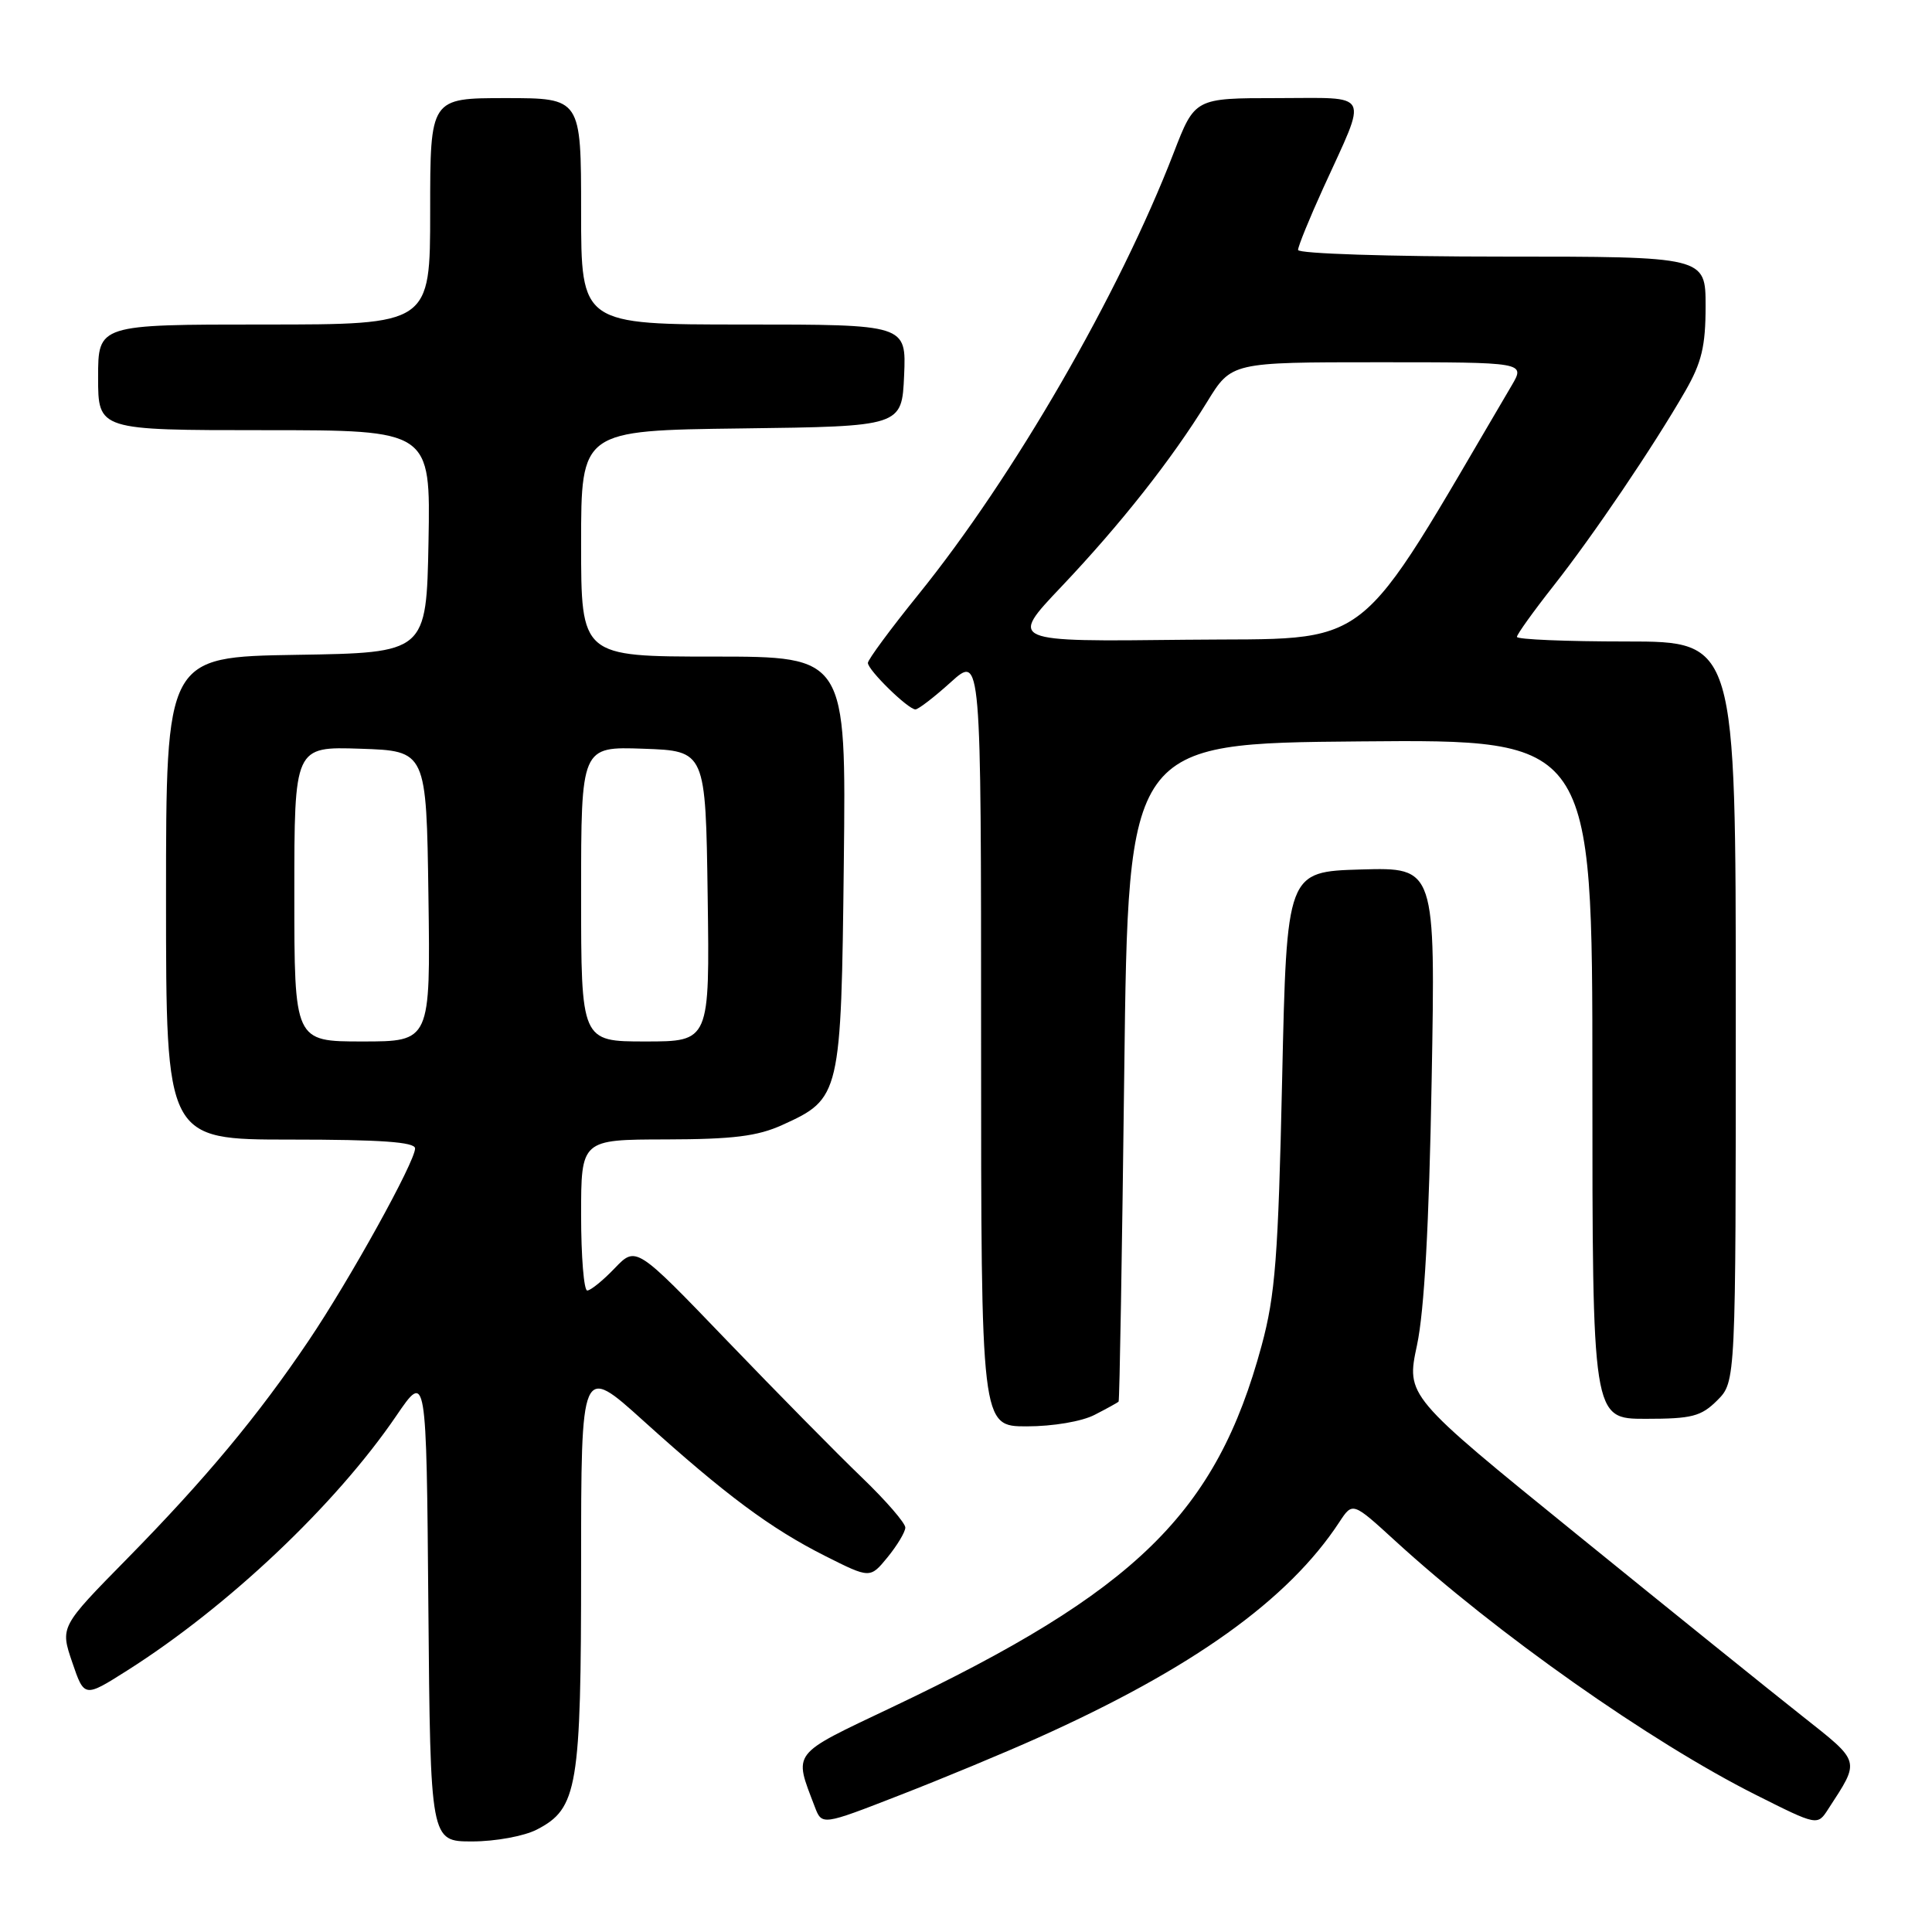<?xml version="1.0" encoding="UTF-8" standalone="no"?>
<!DOCTYPE svg PUBLIC "-//W3C//DTD SVG 1.1//EN" "http://www.w3.org/Graphics/SVG/1.1/DTD/svg11.dtd" >
<svg xmlns="http://www.w3.org/2000/svg" xmlns:xlink="http://www.w3.org/1999/xlink" version="1.1" viewBox="0 0 256 256">
 <g >
 <path fill="currentColor"
d=" M 71.13 242.43 C 76.54 239.64 77.00 236.89 77.00 207.44 C 77.00 180.81 77.00 180.81 85.25 188.26 C 96.14 198.09 102.08 202.51 109.31 206.16 C 115.29 209.17 115.29 209.17 117.61 206.34 C 118.88 204.78 119.94 203.02 119.96 202.42 C 119.98 201.83 117.39 198.84 114.21 195.78 C 111.03 192.73 102.99 184.57 96.35 177.66 C 84.28 165.10 84.28 165.10 81.45 168.05 C 79.90 169.67 78.26 171.00 77.81 171.00 C 77.37 171.00 77.00 166.50 77.00 161.00 C 77.00 151.00 77.00 151.00 88.25 150.98 C 97.12 150.96 100.38 150.56 103.67 149.06 C 111.37 145.57 111.46 145.18 111.81 114.30 C 112.12 87.00 112.12 87.00 94.56 87.00 C 77.00 87.00 77.00 87.00 77.00 72.02 C 77.00 57.04 77.00 57.04 98.25 56.77 C 119.50 56.50 119.50 56.50 119.80 49.75 C 120.09 43.00 120.09 43.00 98.55 43.00 C 77.00 43.00 77.00 43.00 77.00 28.00 C 77.00 13.00 77.00 13.00 67.00 13.00 C 57.00 13.00 57.00 13.00 57.00 28.00 C 57.00 43.00 57.00 43.00 35.00 43.00 C 13.00 43.00 13.00 43.00 13.00 50.00 C 13.00 57.00 13.00 57.00 35.03 57.00 C 57.05 57.00 57.05 57.00 56.78 71.75 C 56.50 86.50 56.50 86.50 39.25 86.77 C 22.00 87.05 22.00 87.05 22.00 119.02 C 22.00 151.00 22.00 151.00 38.50 151.00 C 50.41 151.00 55.00 151.32 55.00 152.17 C 55.00 153.94 46.34 169.58 40.88 177.67 C 34.16 187.64 27.21 195.98 16.85 206.53 C 7.97 215.56 7.97 215.56 9.57 220.26 C 11.17 224.95 11.17 224.95 16.84 221.36 C 30.21 212.89 44.47 199.40 52.50 187.62 C 56.50 181.75 56.50 181.75 56.76 212.88 C 57.03 244.00 57.03 244.00 62.56 244.00 C 65.63 244.00 69.45 243.30 71.13 242.43 Z  M 137.50 230.28 C 158.01 221.08 170.72 211.99 177.48 201.67 C 179.23 199.01 179.23 199.01 184.86 204.16 C 198.28 216.44 218.70 230.82 232.66 237.83 C 240.82 241.93 240.82 241.93 242.25 239.71 C 246.51 233.15 246.63 233.58 238.76 227.35 C 234.77 224.20 221.33 213.37 208.91 203.29 C 186.32 184.97 186.32 184.97 187.76 178.24 C 188.73 173.70 189.36 162.28 189.70 143.21 C 190.21 114.93 190.21 114.93 180.35 115.21 C 170.50 115.50 170.50 115.50 169.89 143.00 C 169.37 166.60 168.98 171.61 167.17 178.30 C 161.16 200.50 150.58 210.85 118.15 226.24 C 104.71 232.63 105.16 232.04 107.96 239.40 C 108.91 241.89 108.91 241.89 119.20 237.88 C 124.87 235.68 133.10 232.26 137.50 230.28 Z  M 145.05 187.47 C 146.67 186.64 148.10 185.85 148.22 185.72 C 148.35 185.60 148.68 165.93 148.97 142.00 C 149.50 98.50 149.50 98.50 180.25 98.24 C 211.00 97.97 211.00 97.97 211.00 142.99 C 211.00 188.00 211.00 188.00 218.05 188.00 C 224.19 188.00 225.40 187.69 227.55 185.55 C 230.00 183.09 230.00 183.09 230.00 134.05 C 230.00 85.00 230.00 85.00 215.50 85.00 C 207.53 85.00 201.00 84.73 201.00 84.39 C 201.00 84.06 203.18 81.02 205.84 77.64 C 211.11 70.95 219.05 59.22 223.31 51.82 C 225.48 48.04 226.00 45.88 226.00 40.57 C 226.00 34.00 226.00 34.00 199.00 34.00 C 184.15 34.00 172.00 33.61 172.00 33.12 C 172.00 32.64 173.51 28.93 175.36 24.87 C 181.27 11.89 181.85 13.00 169.23 13.00 C 158.32 13.00 158.32 13.00 155.52 20.25 C 148.28 39.00 134.32 63.16 121.69 78.78 C 118.01 83.33 115.00 87.41 115.00 87.84 C 115.00 88.79 120.33 94.00 121.30 94.00 C 121.68 94.00 123.80 92.37 126.00 90.38 C 130.00 86.77 130.00 86.77 130.00 137.88 C 130.00 189.00 130.00 189.00 136.05 189.00 C 139.52 189.00 143.36 188.35 145.05 187.47 Z  M 39.00 118.46 C 39.00 98.92 39.00 98.92 47.75 99.21 C 56.50 99.50 56.50 99.50 56.77 118.75 C 57.04 138.00 57.04 138.00 48.02 138.00 C 39.00 138.00 39.00 138.00 39.00 118.46 Z  M 77.00 118.46 C 77.00 98.92 77.00 98.92 85.25 99.21 C 93.50 99.50 93.50 99.50 93.77 118.75 C 94.04 138.00 94.04 138.00 85.52 138.00 C 77.00 138.00 77.00 138.00 77.00 118.46 Z  M 140.61 77.77 C 148.47 69.48 155.26 60.88 159.95 53.25 C 163.17 48.00 163.17 48.00 182.64 48.00 C 202.11 48.00 202.11 48.00 200.31 51.07 C 178.99 87.27 182.57 84.48 157.07 84.77 C 133.71 85.04 133.71 85.04 140.61 77.77 Z "/>
</g>
</svg>